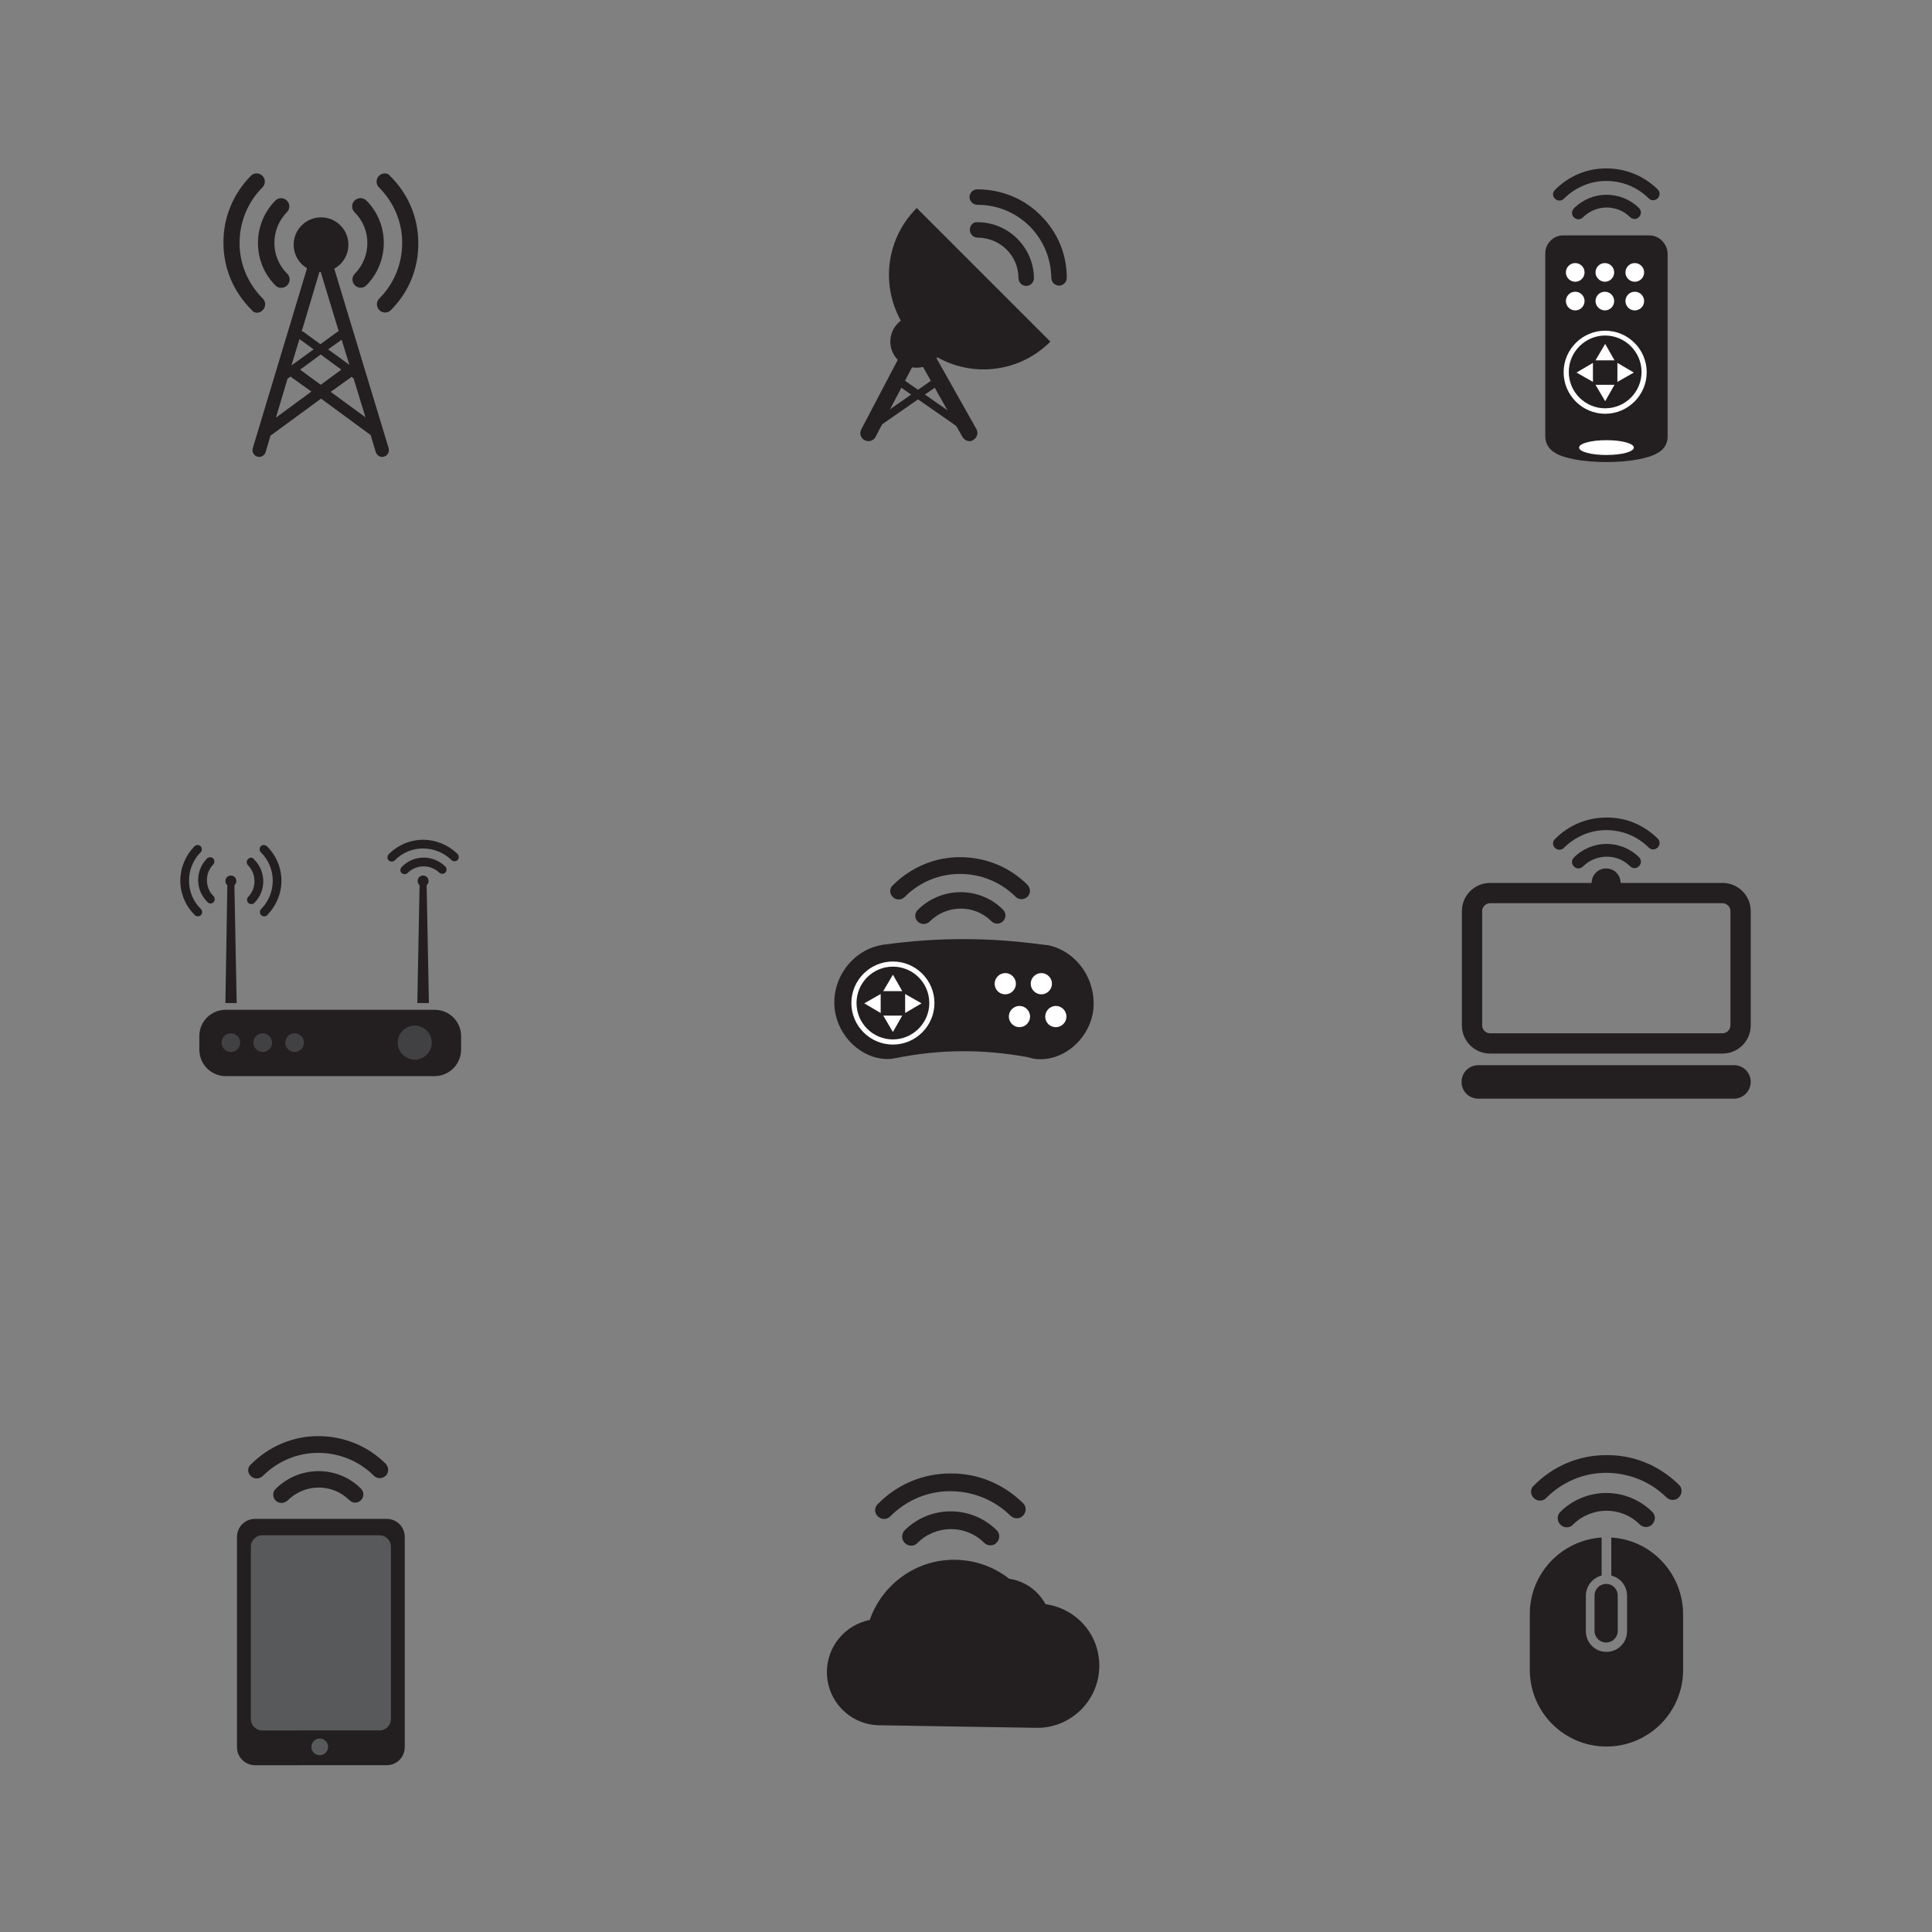 <?xml version="1.0" encoding="utf-8"?>
<!-- Generator: Adobe Illustrator 26.3.1, SVG Export Plug-In . SVG Version: 6.00 Build 0)  -->
<svg version="1.1" id="Layer_1" xmlns="http://www.w3.org/2000/svg" xmlns:xlink="http://www.w3.org/1999/xlink" x="0px" y="0px"
	 viewBox="0 0 600 600" style="enable-background:new 0 0 600 600;" xml:space="preserve">
<rect x="0" y="0" width="600" height="600" fill="#808080" stroke="none"/>
<style type="text/css">
	.st0{fill:#231F20;}
	.st1{fill:#414042;}
	.st2{fill:#FFFFFF;}
	.st3{fill:#58595B;}
</style>
<g>
	<path class="st0" d="M143.2,325.9c0,4.6-3.7,8.3-8.2,8.3H70.1c-4.6,0-8.2-3.7-8.2-8.3v-4.1c0-4.6,3.7-8.2,8.2-8.2H135
		c4.6,0,8.2,3.7,8.2,8.2V325.9z"/>
	<path class="st1" d="M68.8,323.8c0-1.6,1.3-2.9,2.9-2.9c1.6,0,2.9,1.3,2.9,2.9c0,1.6-1.3,2.9-2.9,2.9
		C70.1,326.7,68.8,325.4,68.8,323.8z"/>
	<path class="st1" d="M78.7,323.8c0-1.6,1.3-2.9,2.9-2.9c1.6,0,2.9,1.3,2.9,2.9c0,1.6-1.3,2.9-2.9,2.9
		C80,326.7,78.7,325.4,78.7,323.8z"/>
	<path class="st1" d="M88.6,323.8c0-1.6,1.3-2.9,2.9-2.9c1.6,0,2.9,1.3,2.9,2.9c0,1.6-1.3,2.9-2.9,2.9
		C89.9,326.7,88.6,325.4,88.6,323.8z"/>
	<path class="st1" d="M123.5,323.8c0-2.9,2.4-5.3,5.3-5.3c2.9,0,5.3,2.4,5.3,5.3c0,2.9-2.4,5.3-5.3,5.3
		C125.9,329,123.5,326.7,123.5,323.8z"/>
	<path class="st0" d="M73.5,311.5l-0.7-36.6c0.4-0.3,0.6-0.8,0.6-1.3c0-0.9-0.7-1.7-1.7-1.7c-0.9,0-1.7,0.7-1.7,1.7
		c0,0.5,0.2,1,0.6,1.3L70,311.5H73.5z"/>
	<path class="st0" d="M133.2,311.5l-0.7-36.6c0.4-0.3,0.6-0.8,0.6-1.3c0-0.9-0.7-1.7-1.7-1.7c-0.9,0-1.7,0.7-1.7,1.7
		c0,0.5,0.2,1,0.6,1.3l-0.7,36.6H133.2z"/>
	<g>
		<path class="st0" d="M77,266.8c-0.5,0.5-0.5,1.4,0,1.9c2.7,2.7,2.7,7.1,0.1,9.8c-0.5,0.5-0.5,1.4,0,1.9c0.5,0.5,1.4,0.5,1.9,0
			c0,0,0,0,0,0c3.7-3.7,3.7-9.8-0.1-13.5C78.4,266.2,77.6,266.2,77,266.8z"/>
	</g>
	<g>
		<path class="st0" d="M81,262.8c-0.5,0.5-0.5,1.4,0,1.9c2.4,2.3,3.7,5.5,3.7,8.8c0,3.3-1.3,6.5-3.6,8.8c-0.5,0.5-0.5,1.4,0,1.9
			c0.5,0.5,1.4,0.5,1.9,0c2.8-2.9,4.4-6.7,4.4-10.7c0-4-1.6-7.8-4.5-10.7C82.3,262.3,81.5,262.3,81,262.8z"/>
	</g>
	<g>
		<path class="st0" d="M66.3,280.2c0.5-0.5,0.5-1.4,0-1.9c-2.7-2.7-2.7-7.1-0.1-9.8c0.5-0.5,0.5-1.4,0-1.9c-0.5-0.5-1.4-0.5-1.9,0
			c0,0,0,0,0,0c-3.7,3.7-3.7,9.8,0.1,13.5C65,280.8,65.8,280.7,66.3,280.2z"/>
	</g>
	<g>
		<path class="st0" d="M62.4,284.2c0.5-0.5,0.5-1.4,0-1.9c-2.4-2.3-3.7-5.5-3.7-8.8c0-3.3,1.3-6.5,3.6-8.8c0.5-0.5,0.5-1.4,0-1.9
			c-0.5-0.5-1.4-0.5-1.9,0c-2.8,2.9-4.4,6.7-4.4,10.7c0,4,1.6,7.8,4.5,10.7C61.1,284.7,61.9,284.7,62.4,284.2z"/>
	</g>
	<g>
		<path class="st0" d="M124.7,271.1c0.5,0.5,1.4,0.5,1.9,0c2.7-2.7,7.1-2.7,9.8-0.1c0.5,0.5,1.4,0.5,1.9,0c0.5-0.5,0.5-1.4,0-1.9
			c0,0,0,0,0,0c-3.8-3.7-9.8-3.7-13.5,0.1C124.2,269.8,124.2,270.6,124.7,271.1z"/>
	</g>
	<g>
		<path class="st0" d="M120.7,267.2c0.5,0.5,1.4,0.5,1.9,0c2.3-2.4,5.5-3.7,8.8-3.7c3.3,0,6.5,1.3,8.8,3.6c0.5,0.5,1.4,0.5,1.9,0
			c0.5-0.5,0.5-1.4,0-1.9c-2.9-2.8-6.7-4.4-10.7-4.4c-4,0-7.8,1.6-10.7,4.5C120.2,265.9,120.2,266.7,120.7,267.2z"/>
	</g>
</g>
<g>
	<g>
		<path class="st0" d="M285,286.2c1,1,2.7,1,3.7,0c5.3-5.3,13.9-5.4,19.2-0.1c1,1,2.6,1,3.6,0c1-1,1-2.6,0-3.6c0,0,0,0,0,0
			c-7.3-7.3-19.2-7.2-26.5,0.1C284,283.6,284,285.2,285,286.2z"/>
	</g>
	<g>
		<path class="st0" d="M277.3,278.6c1,1,2.6,1,3.6,0c4.6-4.6,10.7-7.2,17.2-7.2c6.5,0,12.7,2.5,17.3,7.1c1,1,2.6,1,3.7,0
			c1-1,1-2.6,0-3.7c-5.6-5.6-13.1-8.6-21-8.6c-7.9,0-15.3,3.2-20.9,8.8C276.2,275.9,276.2,277.6,277.3,278.6z"/>
	</g>
	<path class="st0" d="M325.3,293.5C325.3,293.5,325.3,293.5,325.3,293.5c-0.1,0-0.1,0-0.2,0c-0.1,0-0.1,0-0.2,0
		c-0.5-0.1-1.1-0.2-1.6-0.2c-16.4-2.2-31.9-2.2-48.3,0c-0.4,0-0.9,0.1-1.3,0.2c-9.8,1.8-16.3,11.8-14.2,21.5
		c1.7,8.1,9.4,14.7,17.6,13.8c0,0,0,0,0,0c0.3-0.1,0.6-0.1,0.9-0.2c0,0,0.1,0,0.1,0c0,0,0.1,0,0.1,0c14-2.8,27.1-2.8,40.9-0.3
		c0.5,0.1,1,0.3,1.5,0.4c0.4,0.1,0.8,0.1,1.2,0.2c0.1,0,0.1,0,0.2,0c0,0,0,0,0,0c8.1,0.7,15.6-5.8,17.3-13.8
		C341.2,305.3,334.9,295.4,325.3,293.5z"/>
	<g>
		<g>
			<path class="st2" d="M277.3,324.4c-7.1,0-12.9-5.8-12.9-12.9c0-7.1,5.8-12.9,12.9-12.9c7.1,0,12.9,5.8,12.9,12.9
				C290.2,318.6,284.4,324.4,277.3,324.4z M277.3,300.2c-6.3,0-11.3,5.1-11.3,11.3c0,6.3,5.1,11.3,11.3,11.3
				c6.2,0,11.3-5.1,11.3-11.3C288.6,305.2,283.5,300.2,277.3,300.2z"/>
		</g>
	</g>
	<polygon class="st2" points="274.3,307.8 277.3,302.7 280.2,307.8 	"/>
	<polygon class="st2" points="280.2,315.4 277.3,320.5 274.3,315.4 	"/>
	<polygon class="st2" points="273.5,314.6 268.4,311.6 273.5,308.7 	"/>
	<polygon class="st2" points="281.1,308.7 286.2,311.6 281.1,314.6 	"/>
	<path class="st2" d="M308.9,305.5c0-1.8,1.5-3.3,3.3-3.3c1.8,0,3.3,1.5,3.3,3.3c0,1.8-1.5,3.3-3.3,3.3
		C310.3,308.8,308.9,307.3,308.9,305.5z"/>
	<path class="st2" d="M320.1,305.5c0-1.8,1.5-3.3,3.3-3.3c1.8,0,3.3,1.5,3.3,3.3c0,1.8-1.5,3.3-3.3,3.3
		C321.6,308.8,320.1,307.3,320.1,305.5z"/>
	<path class="st2" d="M313.3,315.7c0-1.8,1.5-3.3,3.3-3.3c1.8,0,3.3,1.5,3.3,3.3c0,1.8-1.5,3.3-3.3,3.3
		C314.8,319,313.3,317.5,313.3,315.7z"/>
	<path class="st2" d="M324.6,315.7c0-1.8,1.5-3.3,3.3-3.3c1.8,0,3.3,1.5,3.3,3.3c0,1.8-1.5,3.3-3.3,3.3
		C326,319,324.6,317.5,324.6,315.7z"/>
</g>
<g>
	<g>
		<path class="st0" d="M488.8,269.1c0.8,0.8,2,0.8,2.8,0c4-4,10.6-4.1,14.6-0.1c0.8,0.8,2,0.8,2.8,0c0.8-0.8,0.8-2,0-2.8
			c0,0,0,0,0,0c-5.6-5.5-14.6-5.5-20.2,0.1C488,267.1,488,268.3,488.8,269.1z"/>
	</g>
	<g>
		<path class="st0" d="M482.9,263.3c0.8,0.8,2,0.8,2.8,0c3.5-3.5,8.2-5.5,13.1-5.5c5,0,9.7,1.9,13.2,5.4c0.8,0.8,2,0.8,2.8,0
			c0.8-0.8,0.8-2,0-2.8c-4.3-4.2-9.9-6.6-16-6.5c-6,0-11.7,2.4-15.9,6.7C482.1,261.3,482.1,262.5,482.9,263.3z"/>
	</g>
	<path class="st0" d="M543.7,336c0-2.9-2.3-5.2-5.2-5.2h-79.4c-2.9,0-5.2,2.3-5.2,5.2l0,0c0,2.9,2.3,5.2,5.2,5.2h79.4
		C541.4,341.2,543.7,338.8,543.7,336L543.7,336z"/>
	<path class="st0" d="M534.9,280.5c1.4,0,2.5,1.1,2.5,2.5v35.4c0,1.4-1.1,2.5-2.5,2.5h-72.1c-1.4,0-2.5-1.1-2.5-2.5V283
		c0-1.4,1.1-2.5,2.5-2.5H534.9 M534.9,274.2h-72.1c-4.9,0-8.8,3.9-8.8,8.8v35.4c0,4.9,3.9,8.8,8.8,8.8h72.1c4.9,0,8.8-3.9,8.8-8.8
		V283C543.7,278.1,539.8,274.2,534.9,274.2L534.9,274.2z"/>
	<path class="st0" d="M494.3,274.2c0-2.5,2-4.5,4.5-4.5c2.5,0,4.5,2,4.5,4.5c0,2.5-2,4.5-4.5,4.5
		C496.4,278.7,494.3,276.7,494.3,274.2z"/>
	<path class="st0" d="M496.5,274.2c0-1.3,1-2.3,2.3-2.3c1.3,0,2.3,1,2.3,2.3c0,1.3-1,2.3-2.3,2.3
		C497.6,276.5,496.5,275.5,496.5,274.2z"/>
</g>
<g>
	<g>
		<g>
			<path class="st0" d="M301.2,71.4c0,1.3,1.1,2.4,2.4,2.4c7,0,12.7,5.6,12.7,12.6c0,1.3,1.1,2.4,2.4,2.4c1.3,0,2.4-1.1,2.4-2.4
				c0,0,0,0,0,0c-0.1-9.6-7.9-17.4-17.6-17.4C302.2,68.9,301.2,70,301.2,71.4z"/>
		</g>
	</g>
	<g>
		<g>
			<path class="st0" d="M301.1,61.2c0,1.3,1.1,2.4,2.4,2.4c6.1,0,11.8,2.3,16.2,6.6c4.3,4.3,6.7,10,6.8,16.1c0,1.3,1.1,2.4,2.4,2.4
				c1.3,0,2.4-1.1,2.4-2.4c0-7.4-2.9-14.3-8.2-19.5c-5.2-5.2-12.2-8-19.6-8C302.2,58.8,301.1,59.9,301.1,61.2z"/>
		</g>
	</g>
	<path class="st0" d="M326.2,106.1c-11.5,11.5-30,11.5-41.5,0c-11.5-11.5-11.5-30,0-41.5L326.2,106.1z"/>
	<path class="st0" d="M276.5,106.1c0-4.5,3.6-8.1,8.1-8.1c4.5,0,8.1,3.6,8.1,8.1c0,4.5-3.6,8.1-8.1,8.1
		C280.2,114.2,276.5,110.6,276.5,106.1z"/>
	<g>
		<g>
			<path class="st0" d="M269.7,137c-0.4,0-0.8-0.1-1.2-0.3c-1.2-0.6-1.7-2.1-1-3.4l13.7-26.1c0.6-1.2,2.1-1.7,3.4-1
				c1.2,0.6,1.7,2.1,1,3.4l-13.7,26.1C271.5,136.5,270.6,137,269.7,137z"/>
		</g>
	</g>
	<g>
		<g>
			<path class="st0" d="M301.1,137c-0.9,0-1.7-0.5-2.2-1.3l-14.7-26.1c-0.7-1.2-0.2-2.7,0.9-3.4c1.2-0.7,2.7-0.3,3.4,0.9l14.7,26.1
				c0.7,1.2,0.3,2.7-0.9,3.4C302,136.9,301.5,137,301.1,137z"/>
		</g>
	</g>
	<g>
		<g>
			<path class="st0" d="M272.5,132.5c-0.4,0-0.8-0.2-1-0.5c-0.4-0.6-0.3-1.3,0.3-1.7l18.4-12.8c0.6-0.4,1.3-0.3,1.7,0.3
				c0.4,0.6,0.2,1.3-0.3,1.7l-18.4,12.8C273,132.4,272.8,132.5,272.5,132.5z"/>
		</g>
	</g>
	<g>
		<g>
			<path class="st0" d="M297.7,132.5c-0.2,0-0.5-0.1-0.7-0.2l-18.4-12.8c-0.6-0.4-0.7-1.2-0.3-1.7c0.4-0.6,1.2-0.7,1.7-0.3
				l18.4,12.8c0.6,0.4,0.7,1.2,0.3,1.7C298.5,132.3,298.1,132.5,297.7,132.5z"/>
		</g>
	</g>
</g>
<g>
	<g>
		<g>
			<path class="st0" d="M110.1,62.3c-1,1-1,2.6,0,3.6c5.3,5.2,5.3,13.8,0.1,19.1c-1,1-1,2.6,0,3.6c1,1,2.6,1,3.6,0c0,0,0,0,0,0
				c7.2-7.3,7.2-19.2-0.1-26.4C112.7,61.3,111.1,61.3,110.1,62.3z"/>
		</g>
	</g>
	<g>
		<g>
			<path class="st0" d="M117.7,54.6c-1,1-1,2.6,0,3.6c4.6,4.6,7.2,10.7,7.2,17.2c0,6.5-2.5,12.7-7.1,17.3c-1,1-1,2.6,0,3.6
				c1,1,2.6,1,3.6,0c5.6-5.6,8.6-13,8.5-20.9c0-7.9-3.2-15.3-8.8-20.8C120.4,53.6,118.7,53.6,117.7,54.6z"/>
		</g>
	</g>
	<g>
		<g>
			<path class="st0" d="M89.2,88.6c1-1,1-2.6,0-3.6c-5.3-5.2-5.3-13.8-0.1-19.1c1-1,1-2.6,0-3.6c-1-1-2.6-1-3.6,0c0,0,0,0,0,0
				c-7.2,7.3-7.2,19.2,0.1,26.4C86.6,89.7,88.2,89.6,89.2,88.6z"/>
		</g>
	</g>
	<g>
		<g>
			<path class="st0" d="M81.6,96.3c1-1,1-2.6,0-3.6c-4.6-4.6-7.2-10.7-7.2-17.2c0-6.5,2.5-12.7,7.1-17.3c1-1,1-2.6,0-3.6
				c-1-1-2.6-1-3.6,0c-5.5,5.6-8.6,13-8.5,20.9c0,7.9,3.2,15.3,8.8,20.8C78.9,97.4,80.6,97.4,81.6,96.3z"/>
		</g>
	</g>
	<path class="st0" d="M91.2,76c0-4.7,3.8-8.5,8.5-8.5c4.7,0,8.5,3.8,8.5,8.5c0,4.7-3.8,8.5-8.5,8.5C95,84.5,91.2,80.7,91.2,76z"/>
	<path class="st0" d="M120.7,139.2l-19-62.7c0.3-1.1-0.3-2.2-1.4-2.6c-0.2-0.1-0.5-0.1-0.7-0.1c-0.3,0-0.6,0-0.8,0.1
		c-1.1,0.3-1.7,1.5-1.4,2.6l-18.9,62.7c-0.3,1.1,0.3,2.3,1.4,2.6c0.2,0.1,0.4,0.1,0.6,0.1c0.9,0,1.7-0.6,2-1.5l1.5-5.1l15.7-11.5
		l15.4,11.3l1.6,5.3c0.3,0.9,1.1,1.5,2,1.5c0.2,0,0.4,0,0.6-0.1C120.4,141.5,121,140.3,120.7,139.2z M93,105.3
		C93,105.3,93,105.3,93,105.3l4.4,3.2l-6.9,5L93,105.3z M93.7,102.9l5.7-19.1l5.8,19.1c-0.2,0-0.3,0.1-0.5,0.2l-5.2,3.8l-5.2-3.8
		C94.2,103,94,102.9,93.7,102.9z M99.6,110.1l6.4,4.7l-6.4,4.7l-6.4-4.7L99.6,110.1z M101.9,108.5l4.2-3l2.4,7.8L101.9,108.5z
		 M85.7,129.7l3.6-12.1l1-0.7c0.1,0.2,0.2,0.3,0.4,0.4l6,4.3L85.7,129.7z M102.7,121.7l6-4.3c0.2-0.1,0.3-0.3,0.4-0.4l0.7,0.5
		l3.7,12.1L102.7,121.7z"/>
</g>
<g>
	<g>
		<g>
			<path class="st0" d="M488.8,67.5c0.8,0.8,2,0.8,2.8,0c4-4,10.6-4.1,14.6-0.1c0.8,0.8,2,0.8,2.8,0c0.8-0.8,0.8-2,0-2.8
				c0,0,0,0,0,0c-5.6-5.5-14.6-5.5-20.2,0.1C488,65.5,488,66.8,488.8,67.5z"/>
		</g>
	</g>
	<g>
		<g>
			<path class="st0" d="M482.9,61.7c0.8,0.8,2,0.8,2.8,0c3.5-3.5,8.2-5.5,13.1-5.5c5,0,9.7,1.9,13.2,5.4c0.8,0.8,2,0.8,2.8,0
				c0.8-0.8,0.8-2,0-2.8c-4.3-4.2-9.9-6.5-16-6.5c-6,0-11.7,2.4-15.9,6.7C482.1,59.7,482.1,60.9,482.9,61.7z"/>
		</g>
	</g>
	<path class="st0" d="M512.2,73.1h-26.7c-3.1,0-5.6,2.5-5.6,5.6v56.9c0,2.1,1.2,4,3,5c2.5,1.7,8.7,2.9,16,2.9c7.2,0,13.4-1.2,16-2.9
		c1.8-0.9,3-2.8,3-5V78.8C517.8,75.7,515.3,73.1,512.2,73.1z"/>
	<path class="st2" d="M507.4,139c0,1.3-3.8,2.3-8.5,2.3c-4.7,0-8.5-1-8.5-2.3c0-1.3,3.8-2.3,8.5-2.3
		C503.6,136.7,507.4,137.7,507.4,139z"/>
	<path class="st2" d="M486.3,84.6c0-1.6,1.3-2.9,2.9-2.9c1.6,0,2.9,1.3,2.9,2.9c0,1.6-1.3,2.9-2.9,2.9
		C487.6,87.5,486.3,86.2,486.3,84.6z"/>
	<path class="st2" d="M495.5,84.6c0-1.6,1.3-2.9,2.9-2.9c1.6,0,2.9,1.3,2.9,2.9c0,1.6-1.3,2.9-2.9,2.9
		C496.9,87.5,495.5,86.2,495.5,84.6z"/>
	<path class="st2" d="M504.8,84.6c0-1.6,1.3-2.9,2.9-2.9c1.6,0,2.9,1.3,2.9,2.9c0,1.6-1.3,2.9-2.9,2.9
		C506.1,87.5,504.8,86.2,504.8,84.6z"/>
	<path class="st2" d="M486.3,93.5c0-1.6,1.3-2.9,2.9-2.9c1.6,0,2.9,1.3,2.9,2.9c0,1.6-1.3,2.9-2.9,2.9
		C487.6,96.4,486.3,95.1,486.3,93.5z"/>
	<path class="st2" d="M495.5,93.5c0-1.6,1.3-2.9,2.9-2.9c1.6,0,2.9,1.3,2.9,2.9c0,1.6-1.3,2.9-2.9,2.9
		C496.9,96.4,495.5,95.1,495.5,93.5z"/>
	<path class="st2" d="M504.8,93.5c0-1.6,1.3-2.9,2.9-2.9c1.6,0,2.9,1.3,2.9,2.9c0,1.6-1.3,2.9-2.9,2.9
		C506.1,96.4,504.8,95.1,504.8,93.5z"/>
	<g>
		<path class="st2" d="M498.5,128.5c-7.1,0-12.9-5.8-12.9-12.9c0-7.1,5.8-12.9,12.9-12.9c7.1,0,12.9,5.8,12.9,12.9
			C511.4,122.7,505.6,128.5,498.5,128.5z M498.5,104.2c-6.2,0-11.3,5.1-11.3,11.3c0,6.3,5.1,11.3,11.3,11.3
			c6.3,0,11.3-5.1,11.3-11.3C509.8,109.3,504.7,104.2,498.5,104.2z"/>
	</g>
	<polygon class="st2" points="495.5,111.9 498.5,106.8 501.4,111.9 	"/>
	<polygon class="st2" points="501.4,119.5 498.5,124.6 495.5,119.5 	"/>
	<polygon class="st2" points="494.7,118.6 489.6,115.7 494.7,112.7 	"/>
	<polygon class="st2" points="502.3,112.7 507.4,115.7 502.3,118.6 	"/>
</g>
<g>
	<g>
		<path class="st0" d="M85.6,466c1,1,2.6,1,3.7,0c5.3-5.3,13.9-5.4,19.2-0.1c1,1,2.6,1,3.6,0c1-1,1-2.6,0-3.6c0,0,0,0,0,0
			c-7.3-7.3-19.2-7.2-26.5,0.1C84.6,463.4,84.6,465,85.6,466z"/>
	</g>
	<g>
		<path class="st0" d="M77.9,458.4c1,1,2.6,1,3.7,0c4.6-4.6,10.7-7.2,17.2-7.2c6.5,0,12.7,2.5,17.3,7.1c1,1,2.6,1,3.7,0
			c1-1,1-2.6,0-3.7c-5.6-5.6-13.1-8.6-21-8.6c-7.9,0-15.3,3.2-20.9,8.8C76.8,455.7,76.8,457.4,77.9,458.4z"/>
	</g>
	<path class="st0" d="M125.7,542.6c0,3.1-2.5,5.6-5.6,5.6H79.2c-3.1,0-5.6-2.5-5.6-5.6v-65.3c0-3.1,2.5-5.6,5.6-5.6h40.9
		c3.1,0,5.6,2.5,5.6,5.6V542.6z"/>
	<path class="st3" d="M121.4,533.9c0,1.9-1.6,3.5-3.5,3.5H81.4c-1.9,0-3.5-1.6-3.5-3.5v-53.6c0-1.9,1.6-3.5,3.5-3.5h36.5
		c1.9,0,3.5,1.6,3.5,3.5V533.9z"/>
	<path class="st3" d="M96.7,542.5c0-1.4,1.2-2.6,2.6-2.6c1.4,0,2.6,1.2,2.6,2.6c0,1.4-1.2,2.6-2.6,2.6
		C97.8,545.1,96.7,543.9,96.7,542.5z"/>
</g>
<g>
	<g>
		<path class="st0" d="M281,479.2c1.1,1.1,2.9,1.1,3.9,0c5.7-5.7,15-5.8,20.7-0.1c1.1,1.1,2.9,1.1,3.9,0c1.1-1.1,1.1-2.9,0-3.9
			c0,0,0,0,0,0c-7.9-7.8-20.7-7.8-28.6,0.1C279.9,476.4,279.9,478.1,281,479.2z"/>
	</g>
	<g>
		<path class="st0" d="M272.6,470.9c1.1,1.1,2.9,1.1,3.9,0c5-5,11.6-7.8,18.6-7.8c7,0,13.7,2.7,18.7,7.6c1.1,1.1,2.9,1.1,3.9,0
			c1.1-1.1,1.1-2.9,0-3.9c-6.1-6-14.1-9.3-22.6-9.2c-8.5,0-16.5,3.4-22.5,9.5C271.5,468.1,271.5,469.9,272.6,470.9z"/>
	</g>
	<path class="st0" d="M322.1,536.6c10.7,0,19.3-8.7,19.3-19.3c0-9.8-7.2-17.8-16.7-19.1c-2.3-4.2-6.4-7.2-11.3-7.9
		c-4.7-3.7-10.6-5.9-17.1-5.9c-12.1,0-22.4,7.8-26.2,18.7c-7.6,1.5-13.3,8.2-13.3,16.2c0,9.1,7.4,16.5,16.5,16.5L322.1,536.6z"/>
</g>
<g>
	<g>
		<g>
			<path class="st0" d="M484.6,473.5c1.1,1.1,2.9,1.1,3.9,0c5.7-5.7,15-5.8,20.7-0.1c1.1,1.1,2.9,1.1,3.9,0c1.1-1.1,1.1-2.9,0-3.9
				c0,0,0,0,0,0c-7.9-7.8-20.7-7.8-28.6,0.1C483.5,470.6,483.5,472.4,484.6,473.5z"/>
		</g>
	</g>
	<g>
		<g>
			<path class="st0" d="M476.3,465.2c1.1,1.1,2.9,1.1,3.9,0c5-5,11.6-7.8,18.6-7.8c7,0,13.7,2.7,18.7,7.6c1.1,1.1,2.9,1.1,3.9,0
				c1.1-1.1,1.1-2.9,0-3.9c-6.1-6-14.1-9.3-22.6-9.2c-8.5,0-16.5,3.4-22.5,9.5C475.2,462.4,475.2,464.1,476.3,465.2z"/>
		</g>
	</g>
	<path class="st0" d="M500.4,477.5v11.8c2.8,0.7,4.9,3.2,4.9,6.3v11c0,3.6-2.9,6.4-6.4,6.4c-3.6,0-6.4-2.9-6.4-6.4v-11
		c0-3,2.1-5.6,4.9-6.3v-11.8c-12.4,0.8-22.3,11.1-22.3,23.7v17.4c0,13.1,10.6,23.8,23.8,23.8c13.1,0,23.8-10.6,23.8-23.8v-17.4
		C522.6,488.6,512.8,478.2,500.4,477.5z"/>
	<path class="st0" d="M495.2,495.5c0-2,1.6-3.6,3.6-3.6l0,0c2,0,3.6,1.6,3.6,3.6v11c0,2-1.6,3.6-3.6,3.6l0,0c-2,0-3.6-1.6-3.6-3.6
		V495.5z"/>
</g>
</svg>
